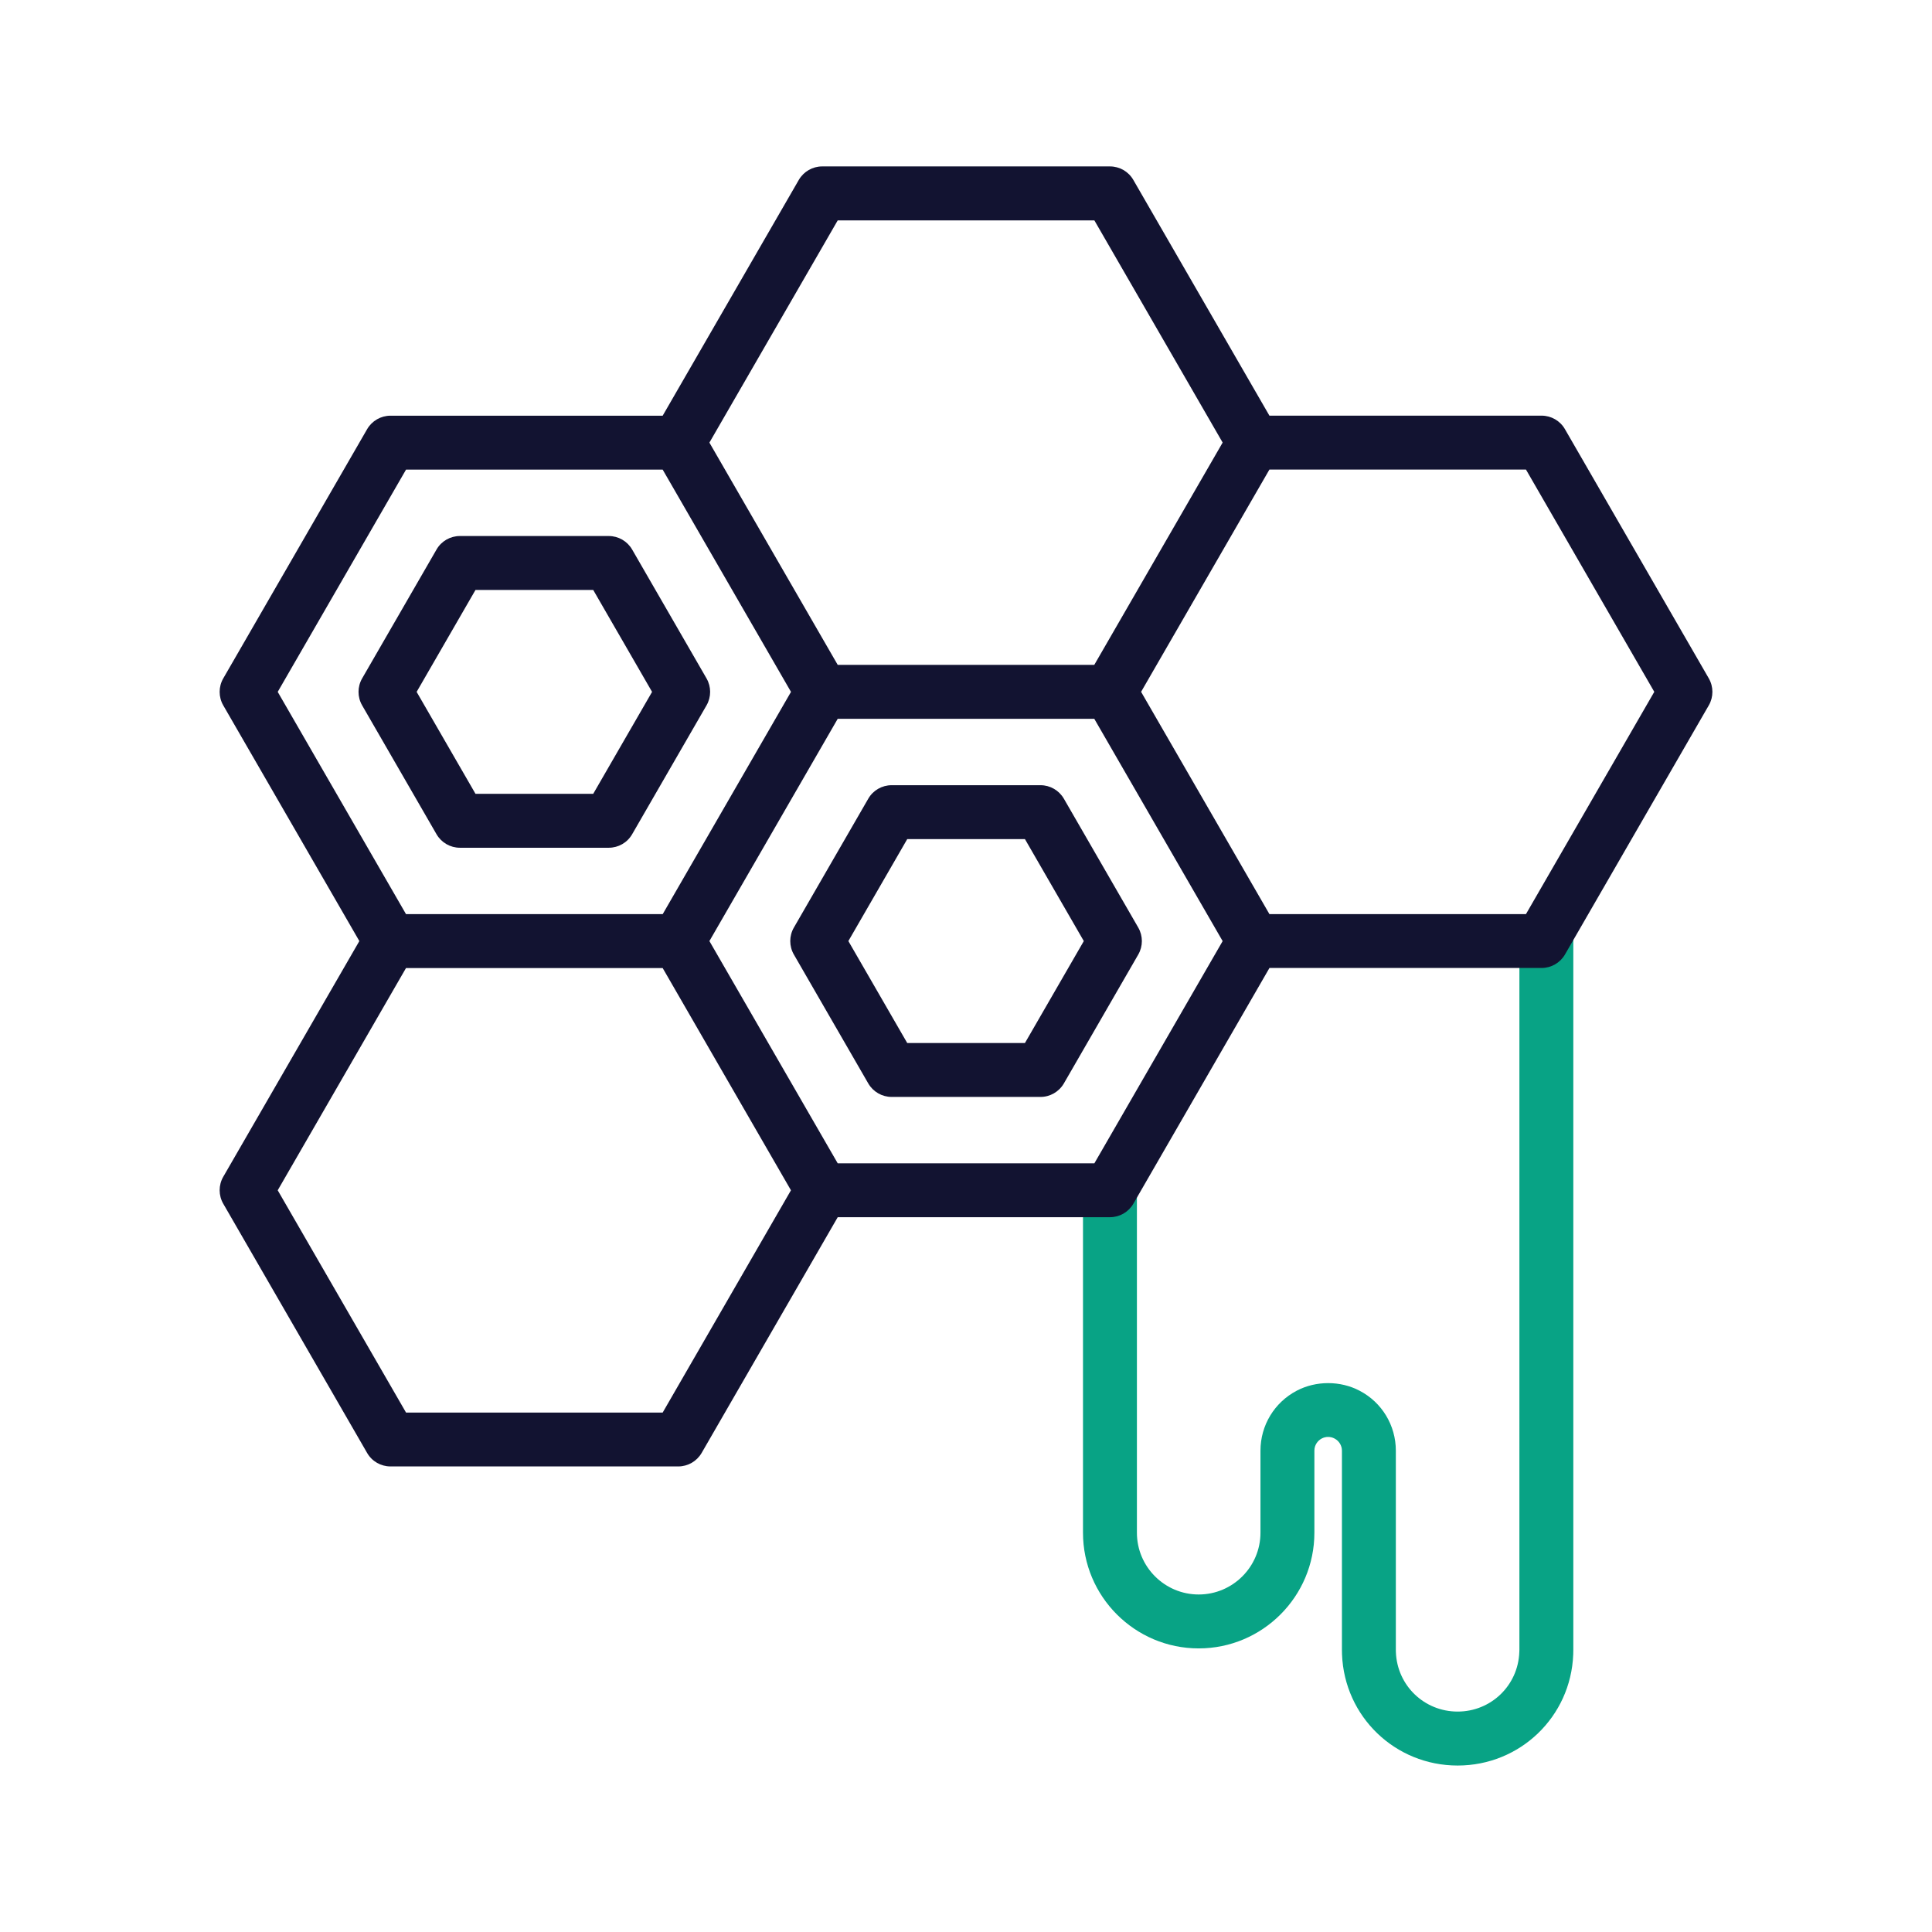 <?xml version="1.0" encoding="utf-8"?>
<!-- Generator: Adobe Illustrator 24.1.2, SVG Export Plug-In . SVG Version: 6.00 Build 0)  -->
<svg version="1.1" id="Warstwa_3" xmlns="http://www.w3.org/2000/svg" xmlns:xlink="http://www.w3.org/1999/xlink" x="0px" y="0px"
	 viewBox="0 0 430 430" style="enable-background:new 0 0 430 430;" xml:space="preserve">
<style type="text/css">
	.st0{fill:#08A385;}
	.st1{fill:#121331;}
	.st2{fill:none;stroke:#08A385;stroke-width:12;stroke-linecap:round;stroke-linejoin:round;stroke-miterlimit:10;}
	.st3{fill:none;stroke:#121331;stroke-width:12;stroke-linecap:round;stroke-linejoin:round;stroke-miterlimit:10;}
</style>
<g>
	<path class="st0" d="M324.42,392.95c-13.9,0-25.2-10.87-25.73-24.74c-0.01-0.36-0.02-0.68-0.02-1.01v-44.32
		c0-1.14-0.63-2.18-1.64-2.71c-0.9-0.48-1.97-0.47-2.85-0.01c-0.8,0.42-1.64,1.35-1.64,2.71v18.26c0,14.2-11.55,25.75-25.75,25.75
		s-25.75-11.55-25.75-25.75v-76.23c0-3.31,2.69-6,6-6s6,2.69,6,6v76.23c0,7.58,6.17,13.75,13.75,13.75s13.75-6.17,13.75-13.75
		v-18.26c0-5.63,3.1-10.74,8.08-13.35c4.29-2.25,9.72-2.24,13.98,0.01c4.96,2.58,8.07,7.7,8.07,13.34v44.32
		c0,0.17,0.01,0.35,0.01,0.52c0.28,7.43,6.31,13.23,13.74,13.23s13.45-5.8,13.73-13.2c0.01-0.19,0.02-0.37,0.02-0.55V207.58
		c0-3.31,2.69-6,6-6s6,2.69,6,6V367.2c0,0.34-0.01,0.68-0.02,1.02C349.62,382.09,338.32,392.95,324.42,392.95z"/>
	<path class="st0" d="M248.14,161.88h-0.02c-3.31,0-6-2.69-6-6s2.69-6,6-6s6.01,2.69,6.01,6S251.45,161.88,248.14,161.88z"/>
	<path class="st1" d="M231.58,244.14h-33.13c-2.14,0-4.12-1.14-5.2-3l-16.56-28.69c-1.07-1.86-1.07-4.14,0-6l16.56-28.69
		c1.07-1.86,3.05-3,5.2-3h33.13c2.14,0,4.12,1.14,5.2,3l16.56,28.69c1.07,1.86,1.07,4.14,0,6l-16.56,28.69
		C235.7,242.99,233.72,244.14,231.58,244.14z M201.92,232.14h26.2l13.1-22.69l-13.1-22.69h-26.2l-13.1,22.69L201.92,232.14z"/>
	<path class="st1" d="M135.49,188.68h-33.13c-2.14,0-4.12-1.14-5.2-3l-16.56-28.69c-1.07-1.86-1.07-4.14,0-6l16.56-28.69
		c1.07-1.86,3.05-3,5.2-3h33.13c2.14,0,4.12,1.14,5.2,3l16.56,28.69c1.07,1.86,1.07,4.14,0,6l-16.56,28.69
		C139.62,187.54,137.64,188.68,135.49,188.68z M105.83,176.68h26.2l13.1-22.69l-13.1-22.69h-26.2l-13.1,22.69L105.83,176.68z"/>
	<path class="st1" d="M380.32,150.98l-32.02-55.47c-1.07-1.86-3.05-3-5.2-3h-60.57l-30.29-52.47c-1.07-1.86-3.05-3-5.2-3h-64.05
		c-2.14,0-4.12,1.14-5.2,3l-30.3,52.48H86.91c-2.14,0-4.12,1.14-5.2,3l-32.02,55.47c-1.07,1.86-1.07,4.14,0,6l30.29,52.46
		l-30.29,52.46c-1.07,1.86-1.07,4.14,0,6l32.02,55.47c1.07,1.86,3.05,3,5.2,3h64.05c2.14,0,4.12-1.14,5.2-3l30.29-52.47h60.6
		c2.14,0,4.12-1.14,5.2-3l30.29-52.47h60.57c2.14,0,4.12-1.14,5.2-3l32.02-55.47C381.39,155.13,381.39,152.84,380.32,150.98z
		 M186.45,49.05h57.12l28.55,49.45l-28.57,49.48h-57.1l-28.56-49.47L186.45,49.05z M90.37,104.52h57.12l28.56,49.47l-28.55,49.46
		H90.36l-28.55-49.46L90.37,104.52z M147.49,314.39H90.37l-28.56-49.47l28.55-49.46h57.13l28.55,49.46L147.49,314.39z
		 M243.57,258.92h-57.12l-28.56-49.47l28.56-49.47h57.1l28.57,49.48L243.57,258.92z M339.63,203.45h-57.1l-28.56-49.47l28.56-49.47
		h57.1l28.56,49.47L339.63,203.45z"/>
</g>
</svg>
